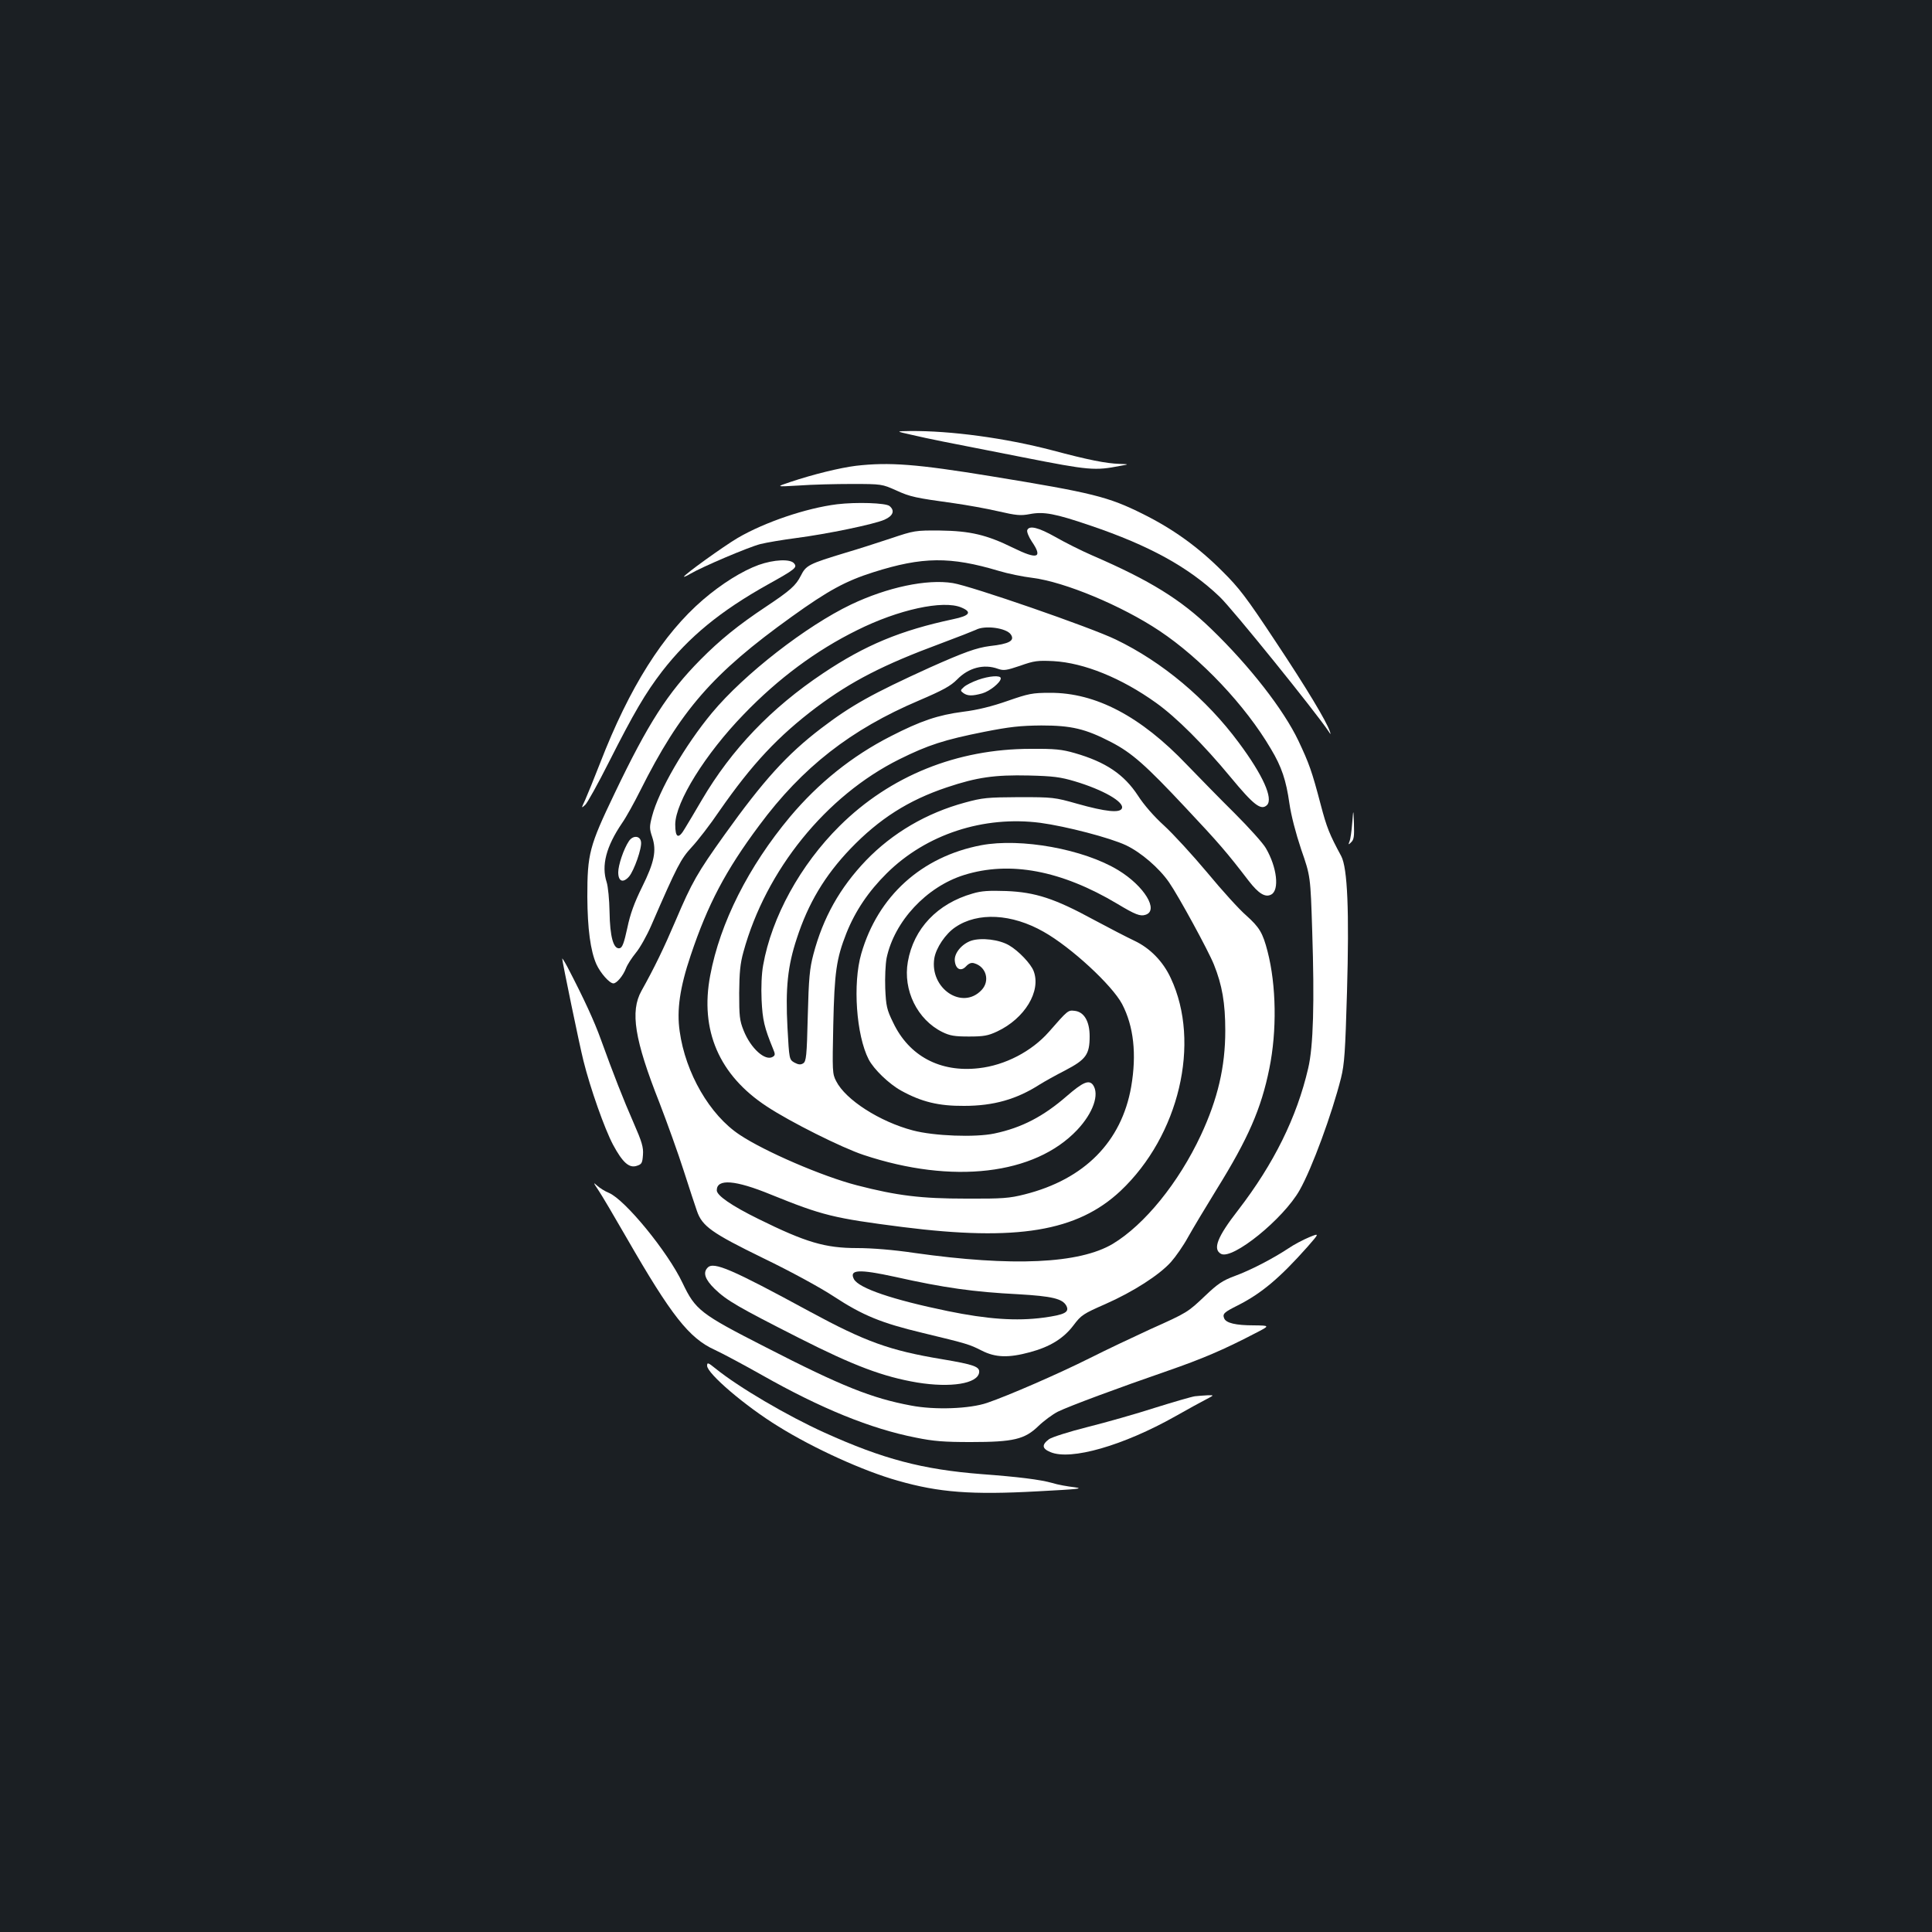 <?xml version="1.0" standalone="no"?>
<!DOCTYPE svg PUBLIC "-//W3C//DTD SVG 20010904//EN"
 "http://www.w3.org/TR/2001/REC-SVG-20010904/DTD/svg10.dtd">
<svg version="1.0" xmlns="http://www.w3.org/2000/svg"
 width="1000pt" height="1000pt" viewBox="0 0 1000 1000"
 preserveAspectRatio="xMidYMid meet">
<rect width="100%" height="100%" fill="#1b1f23"/>
<g transform="translate(0,1000) scale(0.1,-0.1)"
fill="#ffffff" stroke="none">
<path d="M4720 7749 c100 -23 141 -31 575 -116 345 -68 372 -70 505 -44 45 8
45 8 -5 10 -70 2 -164 21 -348 70 -244 64 -527 102 -736 100 -76 -1 -76 -1 9
-20z"/>
<path d="M4430 7589 c-81 -10 -221 -44 -340 -84 -75 -25 -75 -25 45 -18 66 5
190 8 275 8 154 0 156 -1 228 -33 74 -34 100 -39 302 -67 63 -9 165 -27 225
-41 96 -22 117 -24 165 -15 72 14 131 3 313 -59 307 -104 510 -216 670 -369
64 -60 500 -600 564 -697 12 -18 12 -18 6 1 -17 51 -120 223 -281 465 -152
230 -189 278 -277 365 -125 125 -255 218 -410 295 -179 89 -258 109 -785 195
-385 63 -527 74 -700 54z"/>
<path d="M4333 7390 c-161 -20 -375 -93 -514 -174 -73 -43 -279 -191 -279
-201 0 -2 15 4 33 15 61 36 303 139 363 154 32 8 115 22 184 31 161 21 403 71
458 95 45 20 55 47 26 71 -20 16 -170 21 -271 9z"/>
<path d="M5317 7256 c-3 -8 7 -34 23 -58 59 -86 31 -96 -95 -34 -138 68 -223
88 -380 90 -127 1 -133 0 -255 -41 -69 -23 -172 -56 -230 -73 -195 -59 -208
-66 -235 -120 -26 -51 -54 -76 -180 -160 -146 -97 -239 -173 -340 -275 -169
-171 -271 -330 -444 -692 -131 -273 -141 -312 -141 -535 1 -165 16 -279 47
-349 21 -46 68 -99 88 -99 17 0 50 39 65 78 7 19 30 54 51 80 21 25 57 89 80
142 135 311 153 344 209 405 31 33 96 117 144 188 169 243 304 387 503 537
180 134 344 219 644 330 86 32 167 64 180 70 46 25 158 10 181 -24 22 -32 -8
-49 -109 -60 -69 -9 -133 -32 -310 -111 -299 -136 -407 -196 -563 -315 -177
-135 -299 -270 -500 -551 -140 -196 -168 -244 -253 -444 -61 -143 -110 -244
-177 -364 -59 -106 -36 -252 93 -578 40 -104 97 -262 126 -353 29 -91 60 -184
68 -207 27 -80 77 -115 343 -245 139 -67 297 -153 365 -198 151 -99 247 -138
460 -189 232 -56 242 -59 307 -92 71 -36 138 -38 249 -8 104 28 174 71 226
140 39 52 50 59 164 109 145 64 280 151 340 218 24 27 64 84 88 128 24 43 91
155 149 249 162 261 230 416 272 624 40 196 36 432 -9 606 -25 97 -42 125
-111 187 -34 29 -124 128 -200 220 -77 92 -178 202 -225 245 -52 47 -105 108
-135 155 -72 110 -167 174 -327 220 -66 19 -102 23 -228 22 -382 0 -728 -140
-989 -399 -203 -201 -352 -472 -396 -721 -8 -43 -11 -114 -8 -180 5 -104 14
-142 59 -252 12 -28 12 -34 -1 -42 -39 -24 -114 43 -151 136 -21 52 -23 75
-23 194 1 106 5 152 22 213 116 423 427 808 807 997 149 74 233 101 439 142
132 26 186 32 296 33 155 0 228 -17 361 -86 108 -56 179 -119 386 -340 173
-184 214 -232 326 -378 51 -66 86 -88 117 -71 43 23 30 141 -28 240 -14 25
-87 106 -161 180 -75 74 -186 188 -248 252 -239 251 -472 373 -708 372 -91 0
-111 -4 -220 -42 -80 -28 -156 -47 -230 -56 -130 -17 -219 -47 -375 -127 -200
-102 -374 -242 -521 -417 -214 -256 -362 -548 -413 -821 -54 -284 46 -516 293
-678 121 -80 389 -214 501 -251 460 -153 885 -103 1105 129 83 88 117 185 82
234 -21 27 -52 14 -135 -58 -122 -106 -233 -164 -375 -194 -99 -21 -313 -13
-422 16 -171 45 -348 158 -397 255 -20 38 -20 51 -15 291 6 273 16 343 68 475
46 115 114 216 209 310 204 202 501 299 795 261 133 -18 360 -77 443 -116 78
-37 172 -118 223 -192 50 -72 204 -355 232 -425 43 -107 59 -200 59 -343 0
-187 -39 -353 -126 -540 -116 -248 -292 -464 -456 -563 -173 -103 -519 -119
-1028 -47 -107 16 -219 25 -295 25 -166 0 -265 29 -512 151 -138 68 -215 121
-215 148 0 61 95 54 280 -22 267 -108 322 -122 681 -168 593 -75 905 -23 1129
187 303 286 417 767 260 1101 -40 87 -108 156 -189 194 -36 17 -131 66 -211
109 -200 109 -301 142 -451 148 -90 3 -129 1 -175 -13 -182 -52 -305 -181
-335 -353 -26 -147 49 -300 179 -364 39 -19 63 -23 137 -23 76 0 99 4 146 26
143 67 229 209 189 313 -14 37 -77 104 -127 133 -51 30 -143 41 -196 24 -49
-17 -89 -65 -85 -104 4 -44 32 -57 58 -29 15 16 28 21 43 16 62 -18 82 -91 38
-138 -100 -107 -270 8 -245 164 9 54 58 127 109 161 116 79 292 70 457 -24
142 -80 354 -276 406 -374 60 -115 76 -259 47 -428 -50 -285 -242 -479 -551
-557 -79 -20 -114 -23 -304 -22 -232 0 -356 15 -565 69 -178 46 -477 175 -606
261 -155 102 -281 320 -311 536 -16 110 1 227 57 393 88 263 181 440 355 673
223 301 475 497 826 646 126 54 164 75 198 109 59 61 139 82 212 55 29 -10 43
-8 114 16 73 26 91 28 173 24 158 -9 351 -87 531 -216 105 -75 246 -216 385
-384 120 -145 158 -175 189 -145 33 34 -21 155 -146 323 -168 227 -396 418
-637 534 -130 63 -749 277 -843 292 -135 22 -340 -22 -527 -111 -232 -111
-553 -360 -720 -561 -139 -167 -276 -403 -310 -535 -14 -54 -14 -64 1 -108 23
-70 11 -130 -53 -259 -39 -79 -61 -138 -76 -211 -17 -78 -26 -103 -40 -105
-32 -6 -50 60 -52 188 -1 63 -8 133 -15 154 -28 86 -3 184 80 306 21 30 63
106 94 168 208 415 374 606 784 900 189 136 280 185 422 230 255 81 399 82
650 7 46 -14 124 -30 174 -36 167 -21 462 -144 657 -274 215 -143 445 -386
577 -611 56 -93 79 -163 96 -283 9 -62 32 -151 61 -238 48 -138 48 -138 57
-423 12 -368 6 -597 -21 -710 -59 -254 -178 -494 -362 -733 -109 -140 -133
-203 -89 -227 60 -32 323 181 407 330 64 113 167 394 214 580 18 73 22 136 31
445 12 418 3 642 -30 704 -61 113 -75 148 -106 266 -46 175 -60 213 -115 330
-77 162 -253 388 -452 580 -157 152 -317 251 -613 379 -60 26 -147 70 -194 97
-87 49 -135 61 -145 35z m-342 -400 c58 -24 45 -43 -42 -61 -272 -58 -455
-134 -673 -280 -268 -179 -473 -393 -627 -655 -34 -58 -73 -124 -88 -148 -33
-57 -50 -50 -50 21 1 115 155 364 355 570 178 185 375 331 586 435 214 107
445 157 539 118z m588 -900 c147 -44 257 -107 244 -140 -10 -25 -83 -18 -232
24 -116 33 -126 34 -300 34 -164 -1 -189 -3 -280 -28 -200 -54 -376 -158 -512
-299 -136 -142 -223 -297 -273 -487 -19 -72 -24 -121 -29 -319 -5 -208 -8
-235 -24 -245 -13 -8 -24 -7 -45 4 -27 16 -27 16 -36 180 -11 206 1 320 48
462 59 182 145 326 278 465 148 154 299 251 500 318 155 52 247 65 423 61 126
-3 164 -8 238 -30z m-930 -2565 c255 -57 405 -78 638 -90 174 -10 228 -23 248
-59 18 -34 -8 -47 -117 -62 -142 -19 -292 -8 -497 34 -286 59 -459 118 -485
165 -26 50 25 53 213 12z"/>
<path d="M3927 7076 c-85 -31 -190 -96 -288 -180 -207 -178 -381 -453 -533
-846 -31 -80 -66 -165 -77 -190 -21 -45 -21 -45 0 -26 11 10 66 109 122 220
130 257 190 359 276 471 138 178 301 312 548 450 142 79 153 88 135 109 -19
24 -104 20 -183 -8z"/>
<path d="M5062 6481 c-28 -10 -61 -26 -73 -37 -19 -17 -19 -19 -3 -31 22 -16
47 -16 98 -2 39 11 96 57 96 78 0 17 -59 13 -118 -8z"/>
<path d="M6999 5740 c-3 -41 -9 -84 -14 -95 -7 -18 -6 -19 9 -4 14 13 16 31
14 95 -3 79 -3 79 -9 4z"/>
<path d="M3255 5646 c-27 -40 -55 -124 -55 -161 0 -48 25 -57 56 -22 26 31 67
147 62 179 -4 33 -42 36 -63 4z"/>
<path d="M5078 5625 c-308 -59 -534 -263 -620 -561 -45 -155 -26 -422 38 -547
27 -52 105 -127 168 -162 105 -58 194 -80 326 -79 153 0 272 34 392 111 24 15
83 48 132 73 107 56 126 82 126 176 0 78 -29 127 -78 132 -34 4 -35 3 -133
-109 -89 -101 -227 -173 -363 -188 -200 -23 -361 63 -443 236 -33 67 -37 86
-41 177 -2 57 1 125 7 157 40 190 206 369 401 430 237 74 503 24 793 -149 93
-56 119 -66 146 -57 71 22 -6 149 -141 231 -179 109 -504 168 -710 129z"/>
<path d="M2910 5038 c0 -14 89 -446 110 -529 35 -141 109 -351 153 -434 50
-93 84 -123 124 -109 25 8 28 15 31 57 3 39 -6 68 -48 164 -54 123 -106 256
-170 433 -33 92 -87 210 -173 375 -15 28 -27 47 -27 43z"/>
<path d="M3097 3840 c17 -25 83 -137 148 -250 229 -398 322 -517 455 -577 41
-19 151 -78 245 -131 304 -172 561 -277 795 -323 93 -19 147 -23 285 -23 221
0 279 14 350 83 28 27 73 60 100 74 59 29 315 124 570 212 176 61 289 109 450
193 80 41 80 41 -6 42 -93 0 -144 12 -153 37 -9 23 0 31 72 67 122 62 216 141
360 303 62 71 62 71 8 49 -31 -13 -79 -38 -108 -58 -82 -54 -196 -113 -278
-143 -62 -23 -88 -41 -150 -100 -93 -88 -92 -88 -286 -175 -87 -40 -229 -107
-314 -150 -162 -81 -419 -193 -530 -231 -90 -31 -271 -38 -395 -14 -203 38
-359 100 -752 302 -339 173 -363 192 -430 332 -76 161 -298 432 -382 467 -20
8 -47 25 -60 37 -21 19 -21 17 6 -23z"/>
<path d="M3663 3439 c-26 -26 -14 -61 36 -110 63 -61 123 -95 436 -254 286
-145 436 -201 613 -231 173 -28 312 -6 320 52 4 30 -26 41 -193 69 -271 45
-397 91 -685 247 -403 219 -496 259 -527 227z"/>
<path d="M3660 2931 c0 -40 197 -209 370 -315 182 -113 439 -230 617 -280 213
-61 381 -74 725 -55 207 11 241 14 190 21 -35 4 -87 13 -115 22 -64 18 -178
32 -367 46 -304 24 -508 77 -813 215 -192 87 -443 234 -564 332 -38 31 -43 32
-43 14z"/>
<path d="M6185 2773 c-16 -2 -109 -29 -205 -59 -96 -31 -254 -76 -350 -100
-96 -24 -186 -53 -200 -63 -39 -29 -37 -49 7 -67 105 -45 378 34 646 185 67
38 140 78 162 89 40 21 40 21 5 20 -19 -1 -48 -3 -65 -5z"/>
</g>
</svg>

